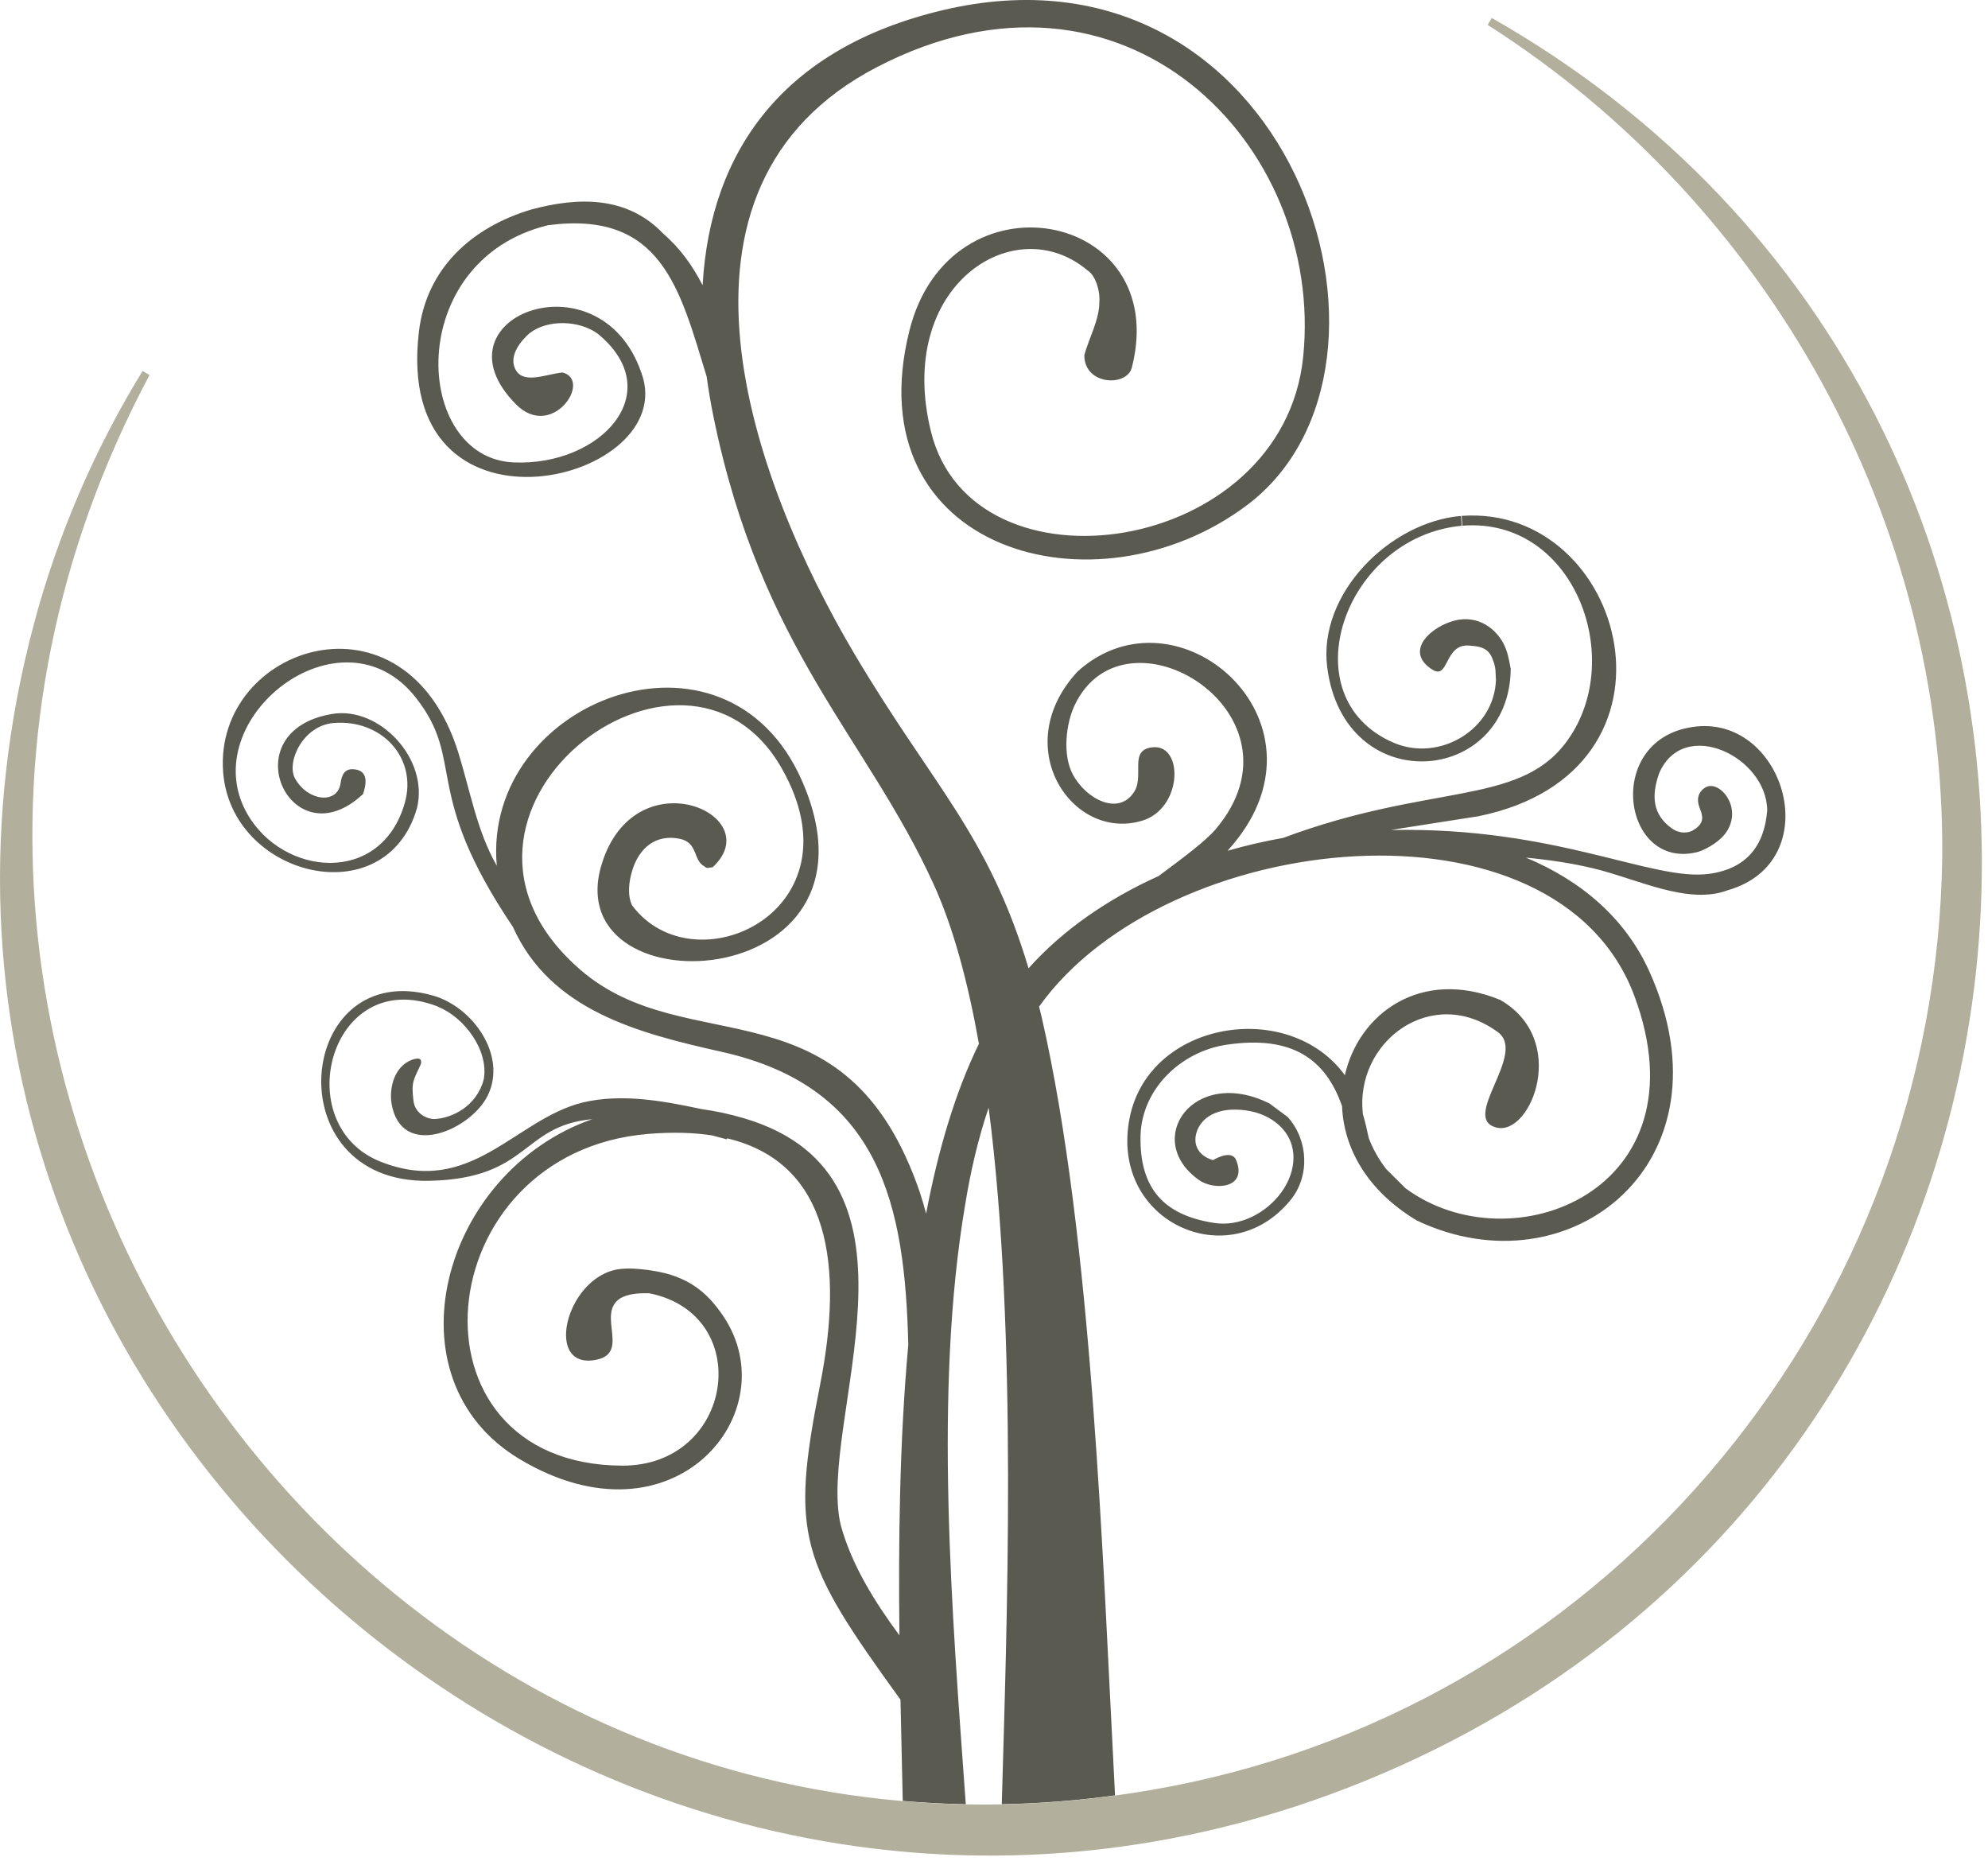 <svg width="187" height="175" viewBox="0 0 187 175" fill="none" xmlns="http://www.w3.org/2000/svg">
<path d="M142.106 62.918C141.981 73.896 126.442 75.164 124.844 62.769C123.948 55.819 130.756 49.093 137.42 48.526L137.46 48.988L137.424 48.526L137.469 49.096L137.432 48.525L137.499 49.449C126.371 50.494 121.238 65.629 131.095 69.857C135.405 71.705 140.607 68.609 140.717 63.88C140.643 63.284 140.792 62.904 140.34 61.844C139.888 60.785 138.896 60.783 138.219 60.721C135.845 60.499 136.315 63.969 134.743 62.986C132.279 61.446 134.108 59.309 136.413 58.492C138.705 57.681 140.549 58.919 141.392 60.467C141.802 61.221 141.954 62.07 142.105 62.918H142.106ZM97.995 95.711C102.756 116.568 103.713 146.466 104.885 168.862C101.285 169.352 97.732 169.626 94.232 169.693C94.689 153.152 95.759 125.567 92.996 104.18C91.987 107.161 91.281 110.253 90.784 113.324C87.81 130.84 89.558 151.759 90.846 169.694C88.85 169.656 86.873 169.553 84.916 169.383C84.855 166.45 84.773 163.247 84.704 159.861C75.266 146.804 74.32 144.494 77.143 130.227C79.329 119.193 78.154 109.391 68.393 107.062L68.37 107.159C67.893 107.027 67.435 106.905 66.986 106.789C65.246 106.521 63.269 106.462 61.027 106.643C40.104 108.334 37.502 137.742 58.504 137.848C69.055 137.901 71.065 123.635 61.08 121.637C60.029 121.608 59.056 121.688 58.333 122.117C56.025 123.625 59.472 127.426 55.831 127.935C51.024 128.608 53.448 119.488 58.72 119.325C59.712 119.238 61.829 119.5 63.037 119.88C65.055 120.515 66.58 121.603 68.068 123.834C74.089 132.866 63.364 145.88 48.898 137.245C36.251 129.695 41.484 110.24 55.71 105.261C48.998 105.88 49.844 110.869 40.356 111.058C25.762 111.347 27.832 89.938 40.757 93.644C44.447 94.701 47.736 99.255 45.874 103.048C44.276 106.295 37.735 109.135 36.828 103.784C36.587 102.195 37.163 100.262 38.755 99.675C39.417 99.445 39.709 99.564 39.592 100.069C38.923 101.586 38.665 101.658 38.89 103.513C39.055 104.868 40.343 105.271 40.867 105.248C42.484 105.179 44.849 104.071 45.507 101.497C45.983 98.8 43.701 95.707 41.242 94.709L41.124 94.643C31.044 90.791 27.083 105.804 35.8 109.259C44.332 112.641 48.425 105.238 54.863 103.68C58.452 102.841 62.328 103.522 65.984 104.312C67.293 104.491 68.639 104.775 70.022 105.187C88.724 110.742 76.79 133.781 79.083 143.441C80.113 147.192 82.241 150.605 84.605 153.812C84.503 145.109 84.608 135.595 85.438 126.476C85.113 113.405 82.88 102.282 67.892 98.929C60.014 97.166 51.773 95.039 48.248 87.181C39.585 74.322 43.854 71.647 39.114 65.614C32.114 56.703 18.225 67.633 23.242 76.511C26.577 82.413 35.851 83.332 38.076 75.515C39.279 71.291 35.906 67.628 31.381 68C28.477 68.239 26.907 71.714 27.755 73.224C28.961 75.37 31.675 75.634 32.017 73.764C32.088 73.376 32.164 72.302 33.18 72.346C34.184 72.389 34.726 72.981 34.149 74.681C27.334 81.07 21.637 68.726 31.269 67.146C35.687 66.421 40.373 71.376 39.221 76.015C36.307 86.12 21.692 82.487 20.985 72.572C20.141 60.753 38.106 54.717 43.115 70.794C44.227 74.363 44.853 78.141 46.729 81.423C45.338 65.889 68.249 57.084 75.43 73.416C84.426 93.877 51.66 95.23 56.746 80.823C60.128 71.243 72.283 76.717 67.028 81.574C66.776 81.547 66.543 81.764 66.274 81.493C65.15 80.921 65.715 79.234 63.889 78.88C61.729 78.461 60.128 79.681 59.459 81.91C59.158 82.915 58.993 84.201 59.461 85.159C65.325 92.995 81.158 85.67 73.537 72.27C64.306 56.042 37.718 76.649 54.615 91.231C64.709 99.942 79.568 91.864 86.522 112.133C86.739 112.798 86.936 113.469 87.113 114.143C88.239 108.218 89.837 102.759 92.081 98.173C91.054 92.37 89.671 87.225 87.819 83.161C81.554 69.407 71.617 61.08 67.135 39.299C66.865 37.989 66.645 36.696 66.473 35.421C63.932 27.108 62.221 19.795 51.568 21.178C37.935 24.466 38.801 43.089 48.322 43.492C56.53 43.841 62.935 36.862 56.21 31.374C54.489 30.132 51.547 30.003 49.814 31.337C48.948 32.094 47.899 33.429 48.435 34.639C49.139 36.226 51.289 35.194 52.917 35.033C55.758 35.757 51.927 41.461 48.528 38.021C40.318 29.71 56.934 23.549 60.501 35.596C63.22 45.597 36.942 51.748 39.408 31.172C40.121 25.218 44.392 21.372 49.979 19.704C54.383 18.518 58.992 18.407 62.394 21.984C63.982 23.35 65.161 25.018 66.091 26.83C66.806 14.239 73.647 4.532 88.644 0.965C121.248 -6.789 134.885 34.315 117.289 47.519C103.064 58.194 80.378 51.837 85.538 31.117C89.34 15.85 110.274 19.747 106.463 34.579C105.997 36.394 101.994 36.252 101.994 33.405C102.394 31.898 103.437 30.031 103.407 28.4C103.505 27.426 103.067 25.914 102.307 25.44C95.451 19.635 84.171 26.852 87.575 40.611C91.502 56.481 120.671 52.307 122.582 33.565C124.62 13.569 105.75 -5.759 82.501 6.306C60.691 17.625 70.696 45.17 80.374 61.503C87.758 73.966 92.931 78.357 96.752 91.071C99.959 87.47 104.215 84.547 108.988 82.391C111.435 80.58 113.471 79.029 114.327 78.021C123.555 67.155 105.847 56.285 101.086 66.328C100.287 68.013 99.904 70.966 100.926 72.861C102.186 75.198 105.276 76.774 106.709 74.433C107.656 72.885 106.125 70.465 108.481 70.28C111.343 70.054 111.229 76.036 107.448 77.185C100.856 79.189 94.8 70.211 101.374 63.147C110.687 54.748 125.732 67.701 116.027 79.371C115.834 79.603 115.649 79.818 115.471 80.016C117.189 79.522 118.938 79.117 120.7 78.806C134.406 73.689 142.651 75.777 147.167 70.004C153.177 62.322 148.19 48.588 137.561 49.445L137.524 48.983L137.56 49.445L137.487 48.521C152.961 47.382 159.782 72.555 139.065 76.77L131.65 77.931C131.38 77.973 131.111 78.019 130.843 78.067C146.433 77.737 155.454 82.944 160.815 82.181C164.275 81.69 165.963 79.558 166.23 76.235C166.216 71.182 158.364 67.38 156.064 72.734C155.299 74.89 155.477 76.648 157.269 77.917C158.046 78.469 158.839 78.328 159.225 78.109C160.465 77.403 160.127 76.647 159.868 75.962C159.423 74.782 160.106 74.241 160.442 74.05C161.728 73.315 164.013 75.96 162.34 78.329C161.796 79.1 160.655 79.815 159.758 80.114C152.526 82.044 150.726 69.251 159.577 68.329C167.929 67.46 171.896 81.026 162.541 83.723C158.766 85.154 154.026 82.66 149.823 81.658C147.816 81.18 145.7 80.869 143.534 80.663C148.712 82.818 152.889 86.346 155.158 91.393C163.218 109.316 147.649 121.626 133.275 114.793C128.49 111.927 126.388 107.871 126.24 104.035C124.694 99.619 121.556 97.351 115.393 98.256C111.136 98.881 107.406 102.364 107.283 106.816C107.178 111.865 109.557 114.303 114.216 115.022C116.635 115.395 119.116 114.092 120.534 112.137C121.948 110.186 122.232 107.572 120.3 105.816C118.487 104.168 115.898 104.275 115.008 104.468C113.921 104.703 112.994 105.318 112.606 106.348C112.147 107.567 112.674 108.698 114.096 109.111C115.582 108.289 116.107 108.682 116.286 109.13C117.357 111.797 114.193 111.995 112.779 110.983C107.431 107.19 112.274 100.233 119.412 103.785L121.131 105.061C123.053 107.203 123.238 110.572 121.426 112.826C115.644 120.02 104.368 114.908 106.248 105.195C108.03 95.99 121.24 93.874 126.504 101.127C127.814 95.309 133.68 91.001 141.11 94.04C147.624 97.776 144.037 106.784 140.818 106.06C137.255 105.259 143.691 99.127 140.9 97.078C134.7 92.526 127.409 97.957 128.201 104.787C128.417 105.523 128.59 106.275 128.748 107.028C129.111 107.999 129.648 108.978 130.382 109.943L132.196 111.75C142.137 119.126 160.531 111.976 153.741 93.683C146.45 74.043 109.702 77.927 97.755 94.654L97.74 94.675C97.826 95.016 97.911 95.36 97.995 95.712V95.711Z" fill="#5B5A50"/>
<path d="M182.695 80.518C182.943 49.019 166.476 19.268 139.933 2.339L140.322 1.691C206.166 39.115 200.323 136.552 130.196 166.747C59.128 197.347 -16.562 132.753 3.186 58.7C5.42 50.322 8.871 42.283 13.411 34.896L14.068 35.271C-21.884 102.68 35.362 182.364 110.021 168.035C151.967 159.985 182.169 123.046 182.696 80.518H182.695Z" fill="#B2B09C"/>
</svg>
